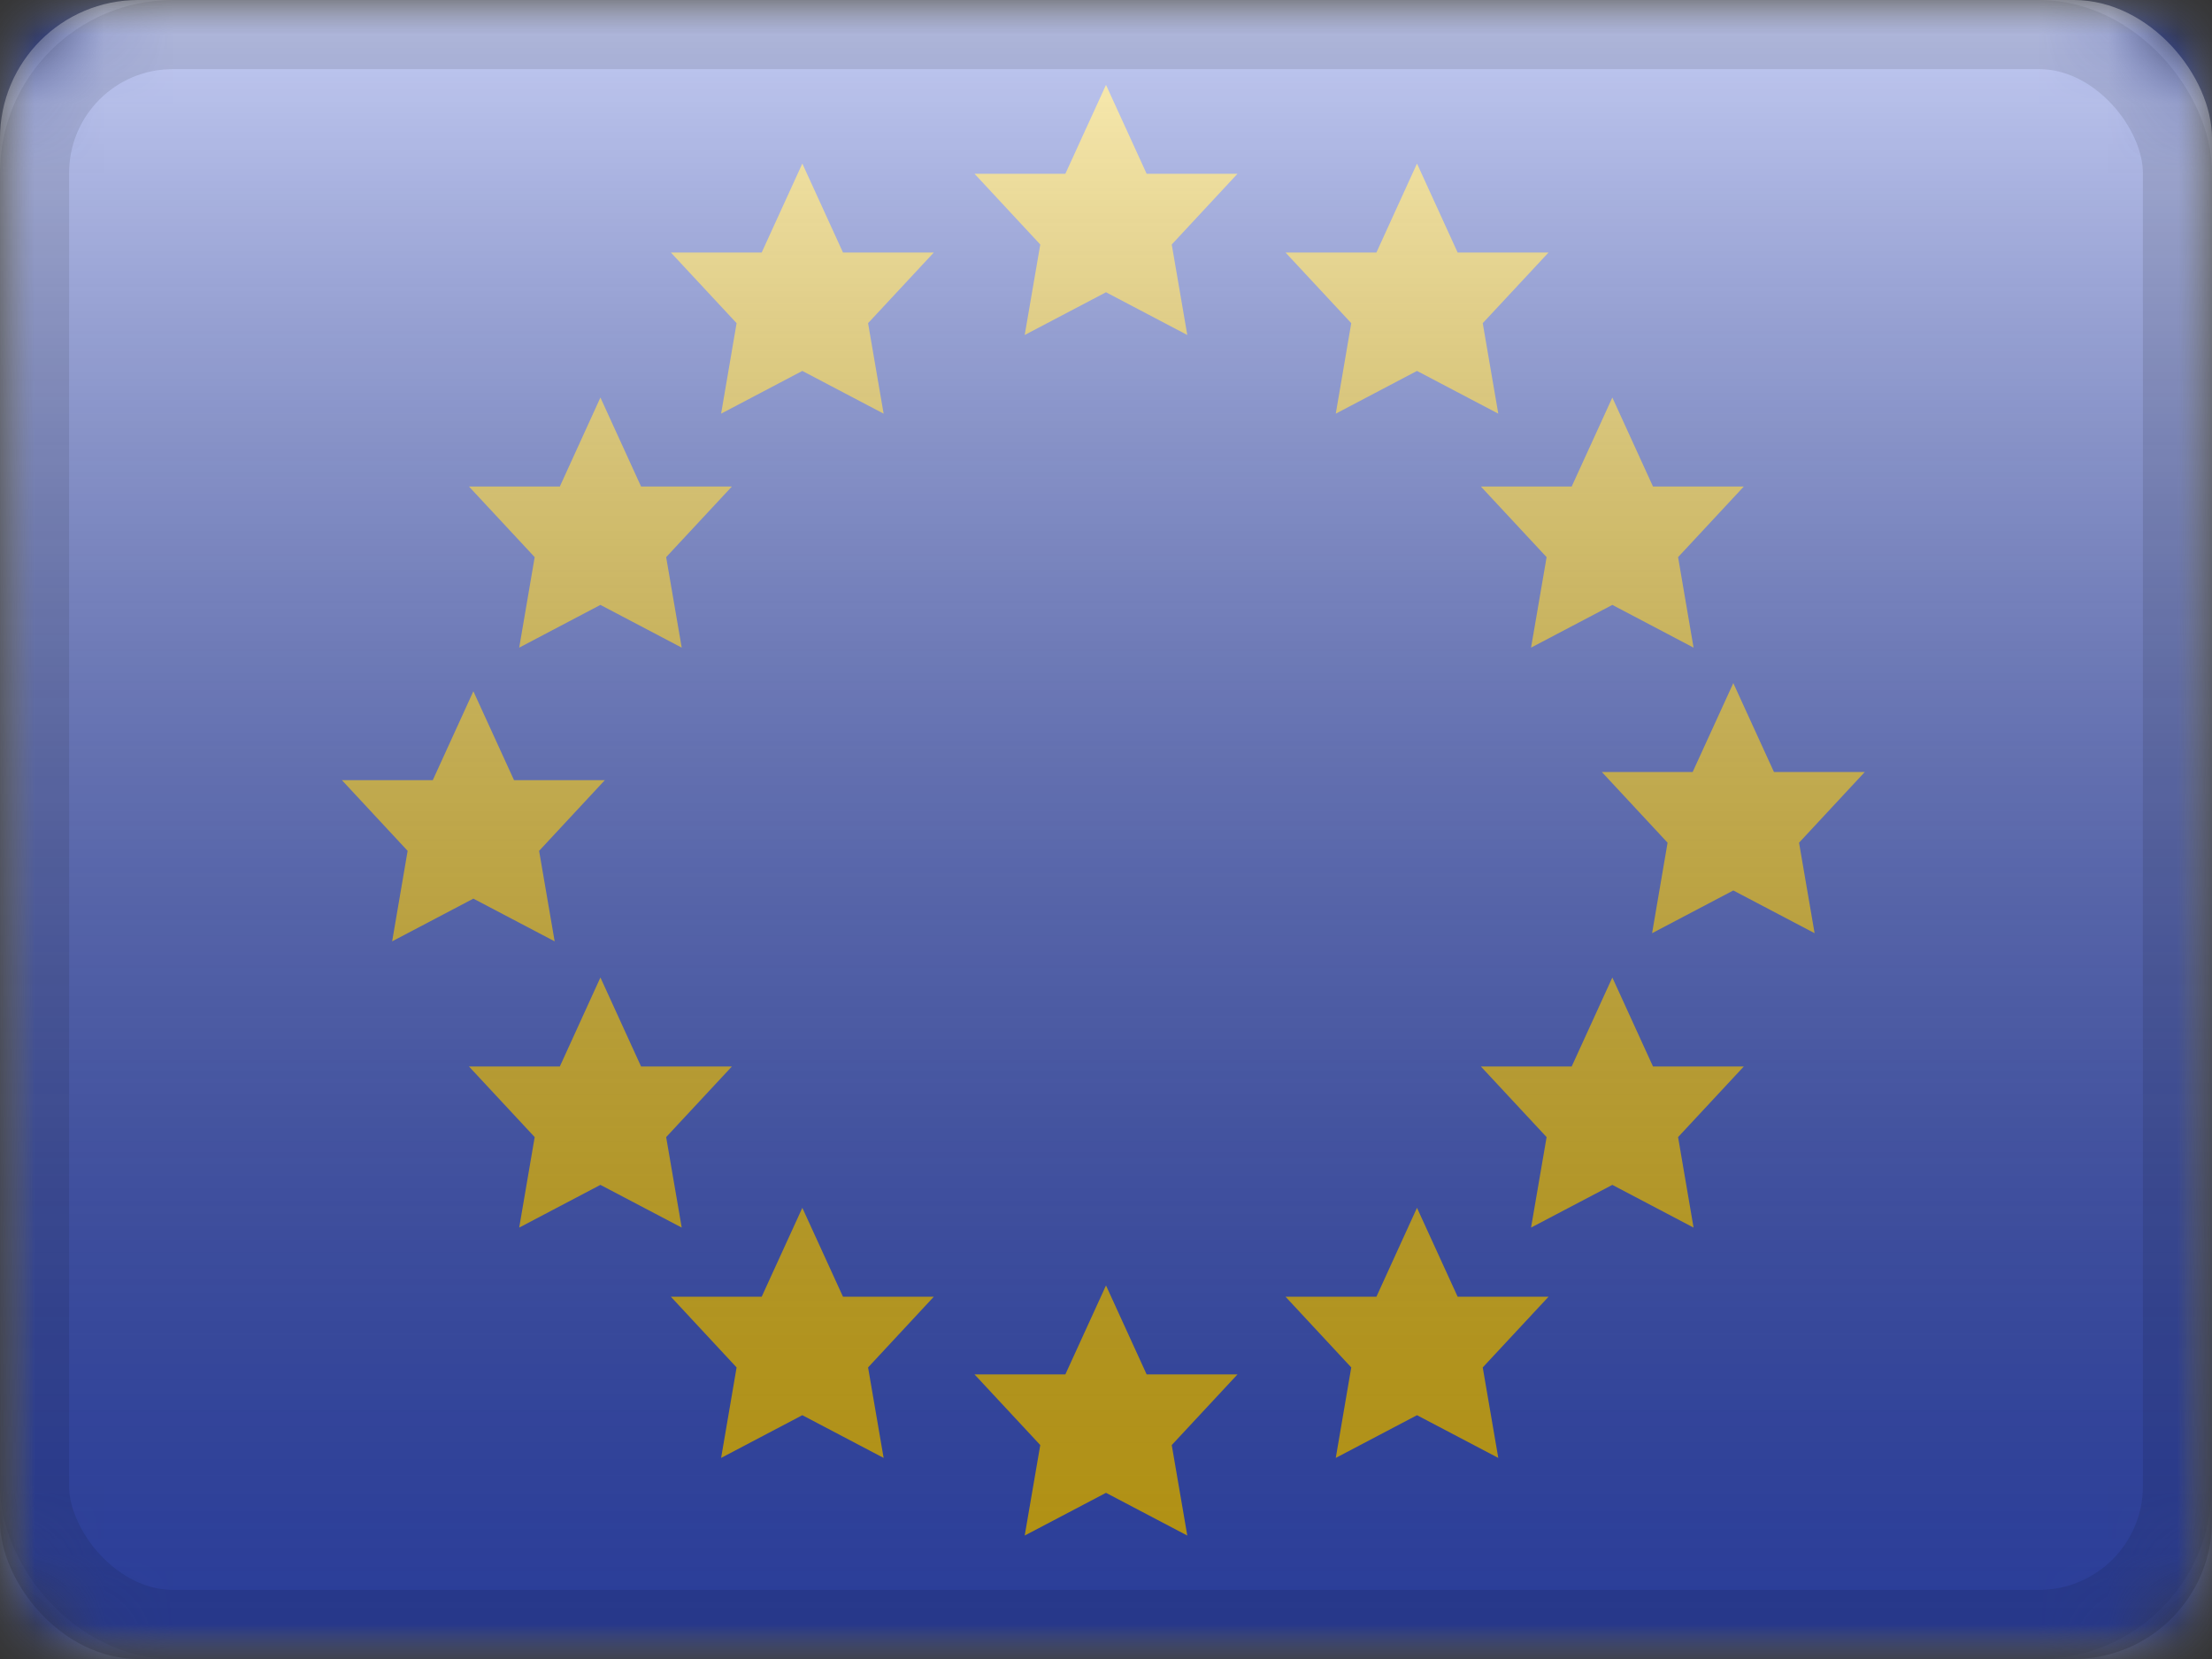 <?xml version="1.0" encoding="UTF-8"?>
<svg width="32px" height="24px" viewBox="0 0 32 24" version="1.1" xmlns="http://www.w3.org/2000/svg" xmlns:xlink="http://www.w3.org/1999/xlink">
    <rect x="0" y="0" width="32" height="24" fill="#333333" stroke="none"/>
    <title>EUR</title>
    <defs>
        <rect id="path-1" x="0" y="0" width="32" height="24" rx="2"></rect>
        <rect id="path-3" x="0" y="0" width="32" height="24"></rect>
        <rect id="path-5" x="0" y="0" width="32" height="24"></rect>
        <linearGradient x1="50%" y1="100%" x2="50%" y2="0%" id="linearGradient-7">
            <stop stop-color="#000000" stop-opacity="0.3" offset="2.421%"></stop>
            <stop stop-color="#FFFFFF" stop-opacity="0.7" offset="100%"></stop>
        </linearGradient>
        <rect id="path-8" x="0" y="0" width="32" height="24" rx="2"></rect>
    </defs>
    <g id="Flagpack" stroke="none" stroke-width="1" fill="none" fill-rule="evenodd">
        <g id="Flagpack---L-(32×24)" transform="translate(-40, -1193)">
            <g id="EUR" transform="translate(40, 1193)">
                <mask id="mask-2" fill="white">
                    <use xlink:href="#path-1"></use>
                </mask>
                <g id="drop-shadow"></g>
                <g id="Group" mask="url(#mask-2)">
                    <g id="flag">
                        <mask id="mask-4" fill="white">
                            <use xlink:href="#path-3"></use>
                        </mask>
                        <g id="mask"></g>
                        <g id="contents" mask="url(#mask-4)">
                            <mask id="mask-6" fill="white">
                                <use xlink:href="#path-5"></use>
                            </mask>
                            <use id="background" fill="#F7FCFF" xlink:href="#path-5"></use>
                            <rect id="base" fill="#3D58DB" mask="url(#mask-6)" x="0" y="0" width="32" height="24"></rect>
                            <path d="M16,18.596 L16.588,19.883 L17.902,19.883 L16.951,20.905 L17.176,22.214 L16,21.596 L14.824,22.214 L15.049,20.905 L14.098,19.883 L15.412,19.883 L16,18.596 Z M11.607,17.473 L12.195,18.759 L13.509,18.759 L12.558,19.782 L12.783,21.091 L11.607,20.473 L10.432,21.091 L10.656,19.782 L9.705,18.759 L11.019,18.759 L11.607,17.473 Z M20.499,17.473 L21.087,18.759 L22.402,18.759 L21.45,19.782 L21.675,21.091 L20.499,20.473 L19.324,21.091 L19.548,19.782 L18.597,18.759 L19.912,18.759 L20.499,17.473 Z M8.686,14.141 L9.274,15.428 L10.588,15.428 L9.637,16.45 L9.862,17.759 L8.686,17.141 L7.511,17.759 L7.735,16.45 L6.784,15.428 L8.099,15.428 L8.686,14.141 Z M23.325,14.141 L23.913,15.428 L25.227,15.428 L24.276,16.45 L24.5,17.759 L23.325,17.141 L22.149,17.759 L22.374,16.45 L21.423,15.428 L22.737,15.428 L23.325,14.141 Z M6.848,10 L7.436,11.286 L8.75,11.286 L7.799,12.309 L8.024,13.618 L6.848,13 L5.673,13.618 L5.897,12.309 L4.946,11.286 L6.261,11.286 L6.848,10 Z M25.075,9.882 L25.663,11.168 L26.977,11.168 L26.026,12.191 L26.251,13.5 L25.075,12.882 L23.9,13.5 L24.124,12.191 L23.173,11.168 L24.487,11.168 L25.075,9.882 Z M8.686,5.751 L9.274,7.038 L10.588,7.038 L9.637,8.06 L9.862,9.369 L8.686,8.751 L7.511,9.369 L7.735,8.06 L6.784,7.038 L8.099,7.038 L8.686,5.751 Z M23.325,5.751 L23.913,7.038 L25.227,7.038 L24.276,8.06 L24.5,9.369 L23.325,8.751 L22.149,9.369 L22.374,8.06 L21.423,7.038 L22.737,7.038 L23.325,5.751 Z M11.607,2.366 L12.195,3.653 L13.509,3.653 L12.558,4.675 L12.783,5.984 L11.607,5.366 L10.432,5.984 L10.656,4.675 L9.705,3.653 L11.019,3.653 L11.607,2.366 Z M20.499,2.366 L21.087,3.653 L22.402,3.653 L21.45,4.675 L21.675,5.984 L20.499,5.366 L19.324,5.984 L19.548,4.675 L18.597,3.653 L19.912,3.653 L20.499,2.366 Z M16,1.228 L16.588,2.514 L17.902,2.514 L16.951,3.537 L17.176,4.846 L16,4.228 L14.824,4.846 L15.049,3.537 L14.098,2.514 L15.412,2.514 L16,1.228 Z" id="Combined-Shape" fill="#FFD018" mask="url(#mask-6)"></path>
                        </g>
                    </g>
                </g>
                <g id="overlay" mask="url(#mask-2)">
                    <use fill="url(#linearGradient-7)" fill-rule="evenodd" style="mix-blend-mode: overlay;" xlink:href="#path-8"></use>
                    <rect stroke-opacity="0.1" stroke="#000000" stroke-width="1" stroke-linejoin="square" x="0.5" y="0.5" width="31" height="23" rx="2"></rect>
                </g>
            </g>
        </g>
    </g>
</svg>